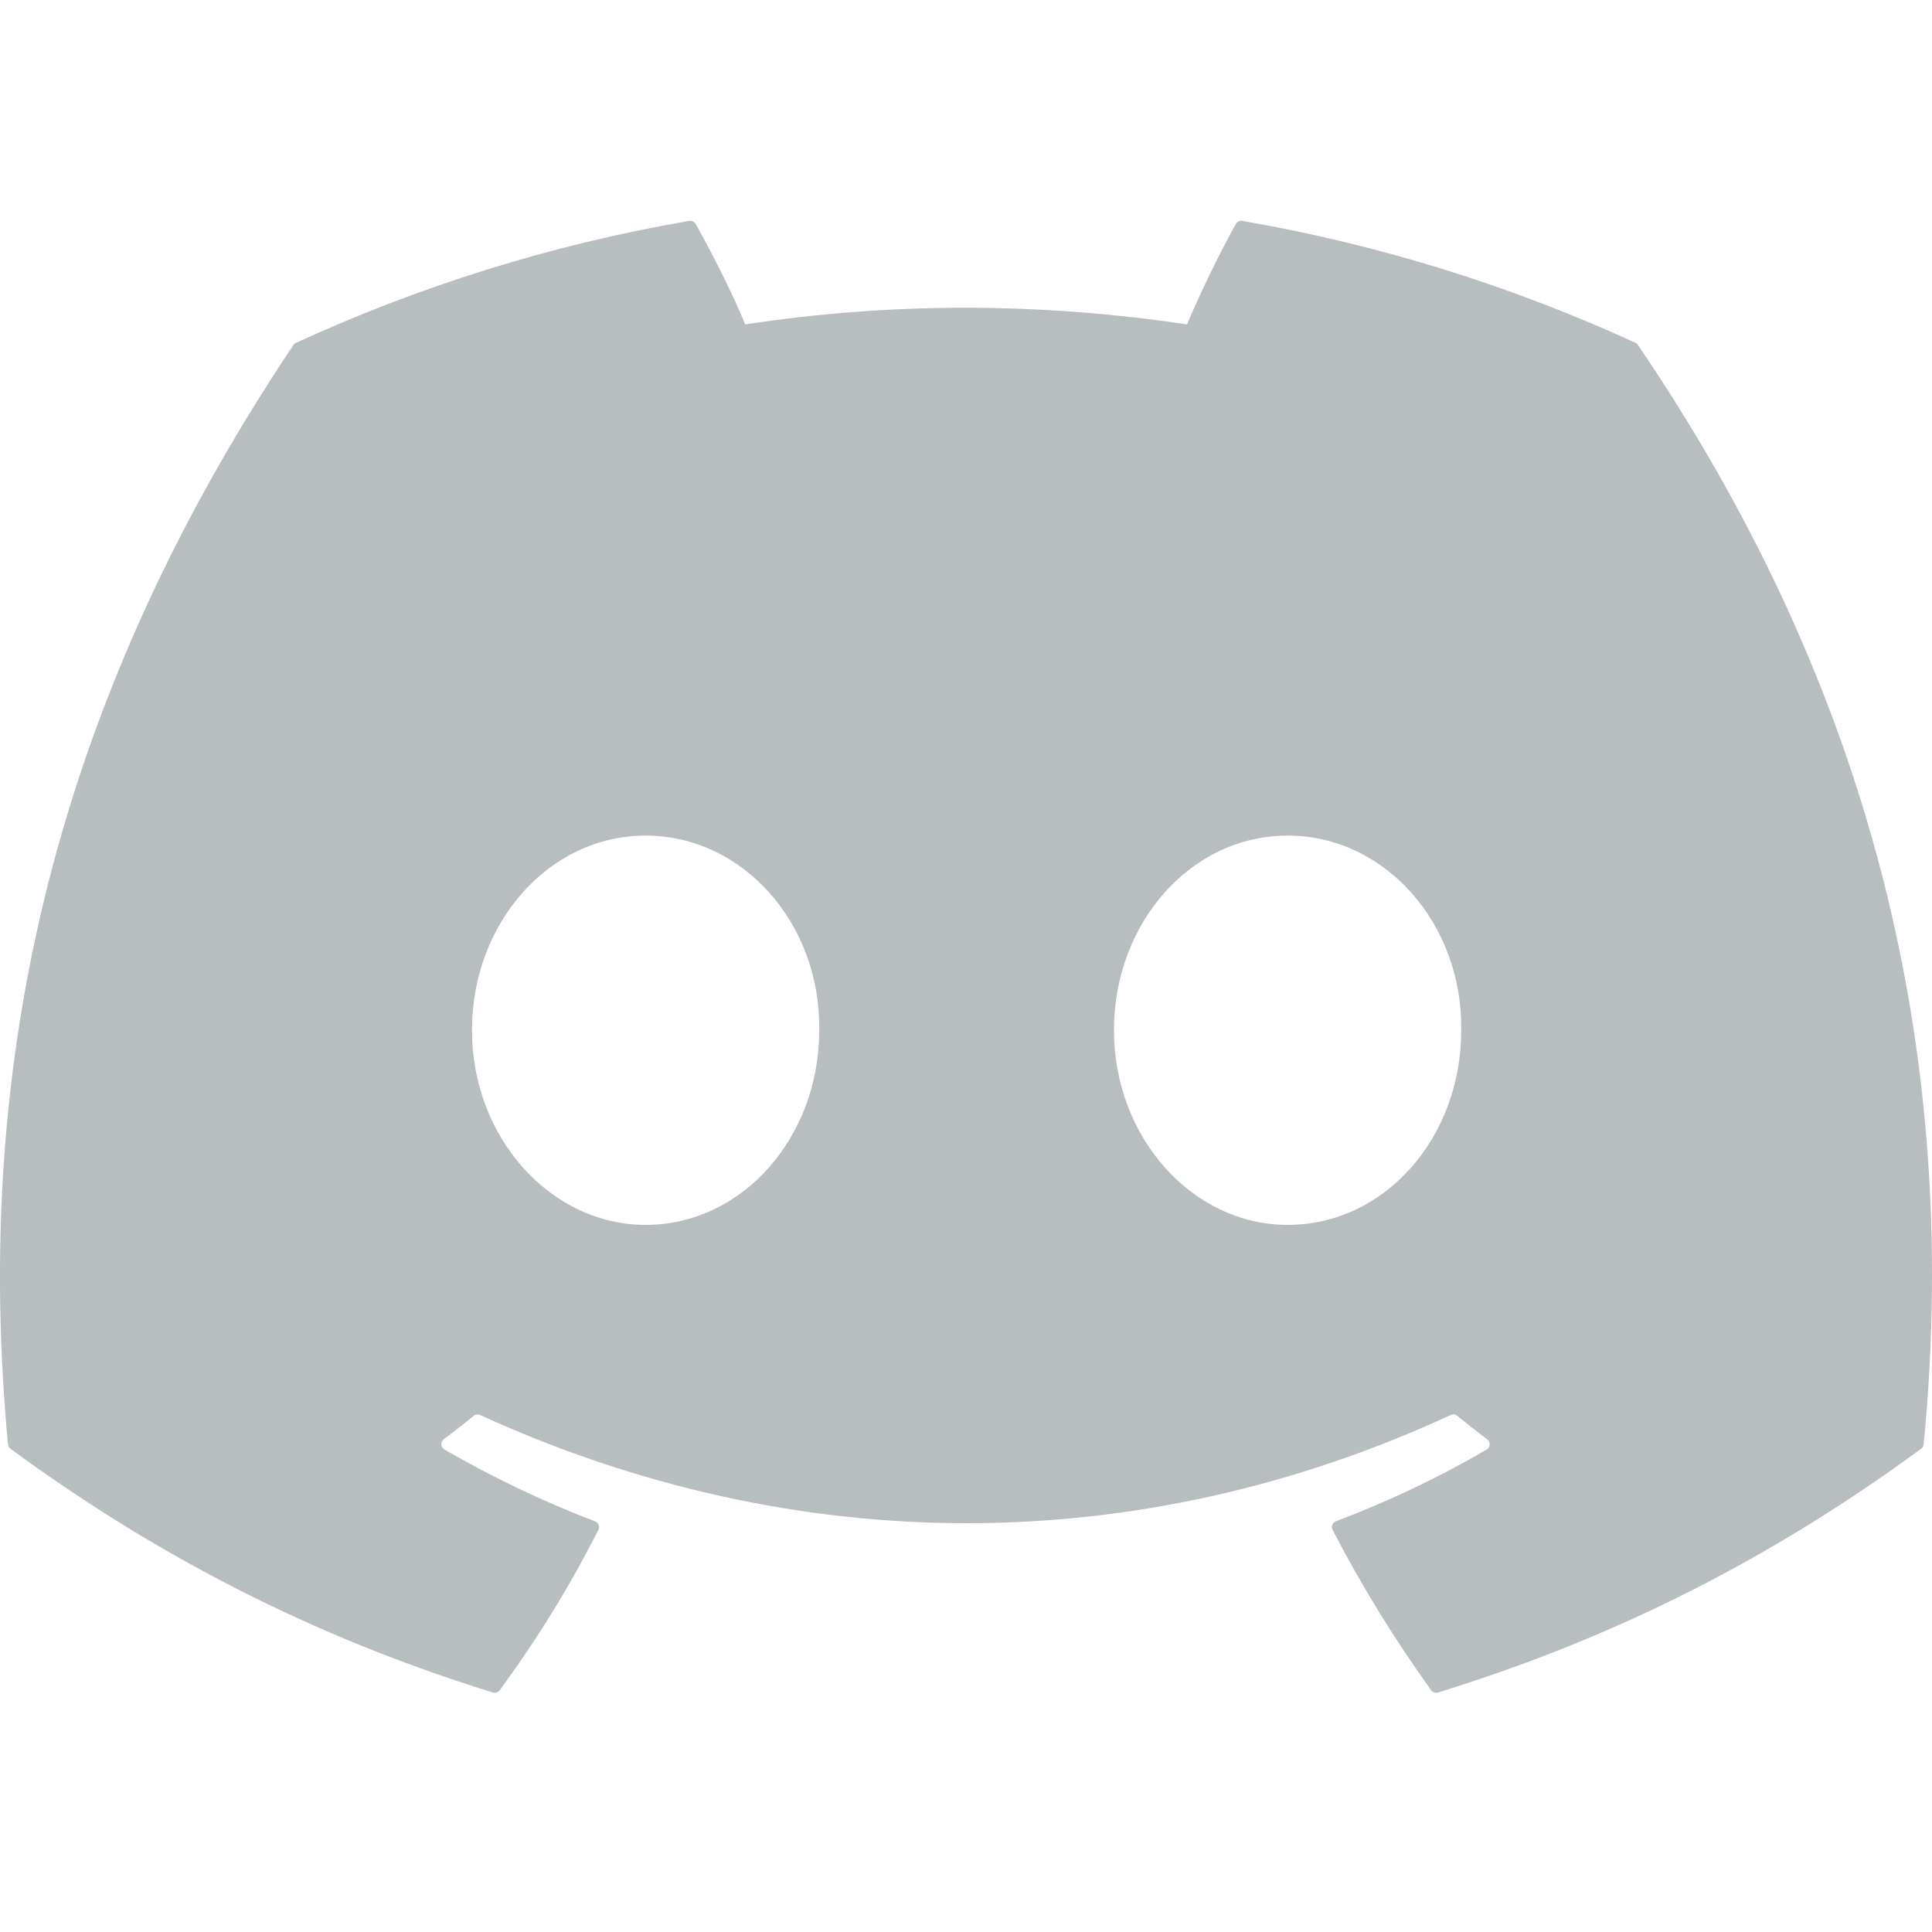 <svg width="24" height="24" viewBox="0 0 24 24" fill="none" xmlns="http://www.w3.org/2000/svg">
<path d="M20.317 4.259C18.787 3.557 17.147 3.04 15.432 2.744C15.401 2.738 15.37 2.753 15.353 2.781C15.142 3.156 14.909 3.646 14.745 4.03C12.9 3.754 11.065 3.754 9.258 4.03C9.095 3.637 8.852 3.156 8.641 2.781C8.624 2.754 8.593 2.739 8.562 2.744C6.848 3.039 5.208 3.556 3.677 4.259C3.664 4.264 3.652 4.274 3.645 4.286C0.533 8.933 -0.319 13.465 0.099 17.941C0.101 17.963 0.113 17.984 0.13 17.997C2.183 19.504 4.172 20.419 6.123 21.025C6.155 21.035 6.188 21.023 6.207 20.998C6.669 20.367 7.081 19.703 7.433 19.004C7.454 18.963 7.434 18.915 7.392 18.899C6.739 18.651 6.118 18.349 5.52 18.007C5.472 17.979 5.469 17.912 5.512 17.879C5.638 17.785 5.764 17.687 5.884 17.588C5.906 17.57 5.936 17.566 5.962 17.577C9.889 19.37 14.142 19.37 18.023 17.577C18.049 17.565 18.079 17.569 18.102 17.587C18.222 17.686 18.348 17.785 18.474 17.879C18.518 17.912 18.515 17.979 18.468 18.007C17.87 18.356 17.248 18.651 16.595 18.898C16.552 18.914 16.533 18.963 16.554 19.004C16.914 19.702 17.326 20.367 17.779 20.997C17.798 21.023 17.832 21.035 17.863 21.025C19.824 20.419 21.813 19.504 23.865 17.997C23.883 17.984 23.895 17.964 23.897 17.942C24.397 12.767 23.058 8.272 20.348 4.287C20.342 4.274 20.33 4.264 20.317 4.259ZM8.02 15.216C6.838 15.216 5.863 14.13 5.863 12.798C5.863 11.465 6.819 10.38 8.02 10.38C9.231 10.38 10.196 11.474 10.177 12.798C10.177 14.13 9.221 15.216 8.02 15.216ZM15.995 15.216C14.812 15.216 13.838 14.13 13.838 12.798C13.838 11.465 14.793 10.38 15.995 10.38C17.206 10.38 18.171 11.474 18.152 12.798C18.152 14.13 17.206 15.216 15.995 15.216Z" fill="#B8BDBF"/>
</svg>
